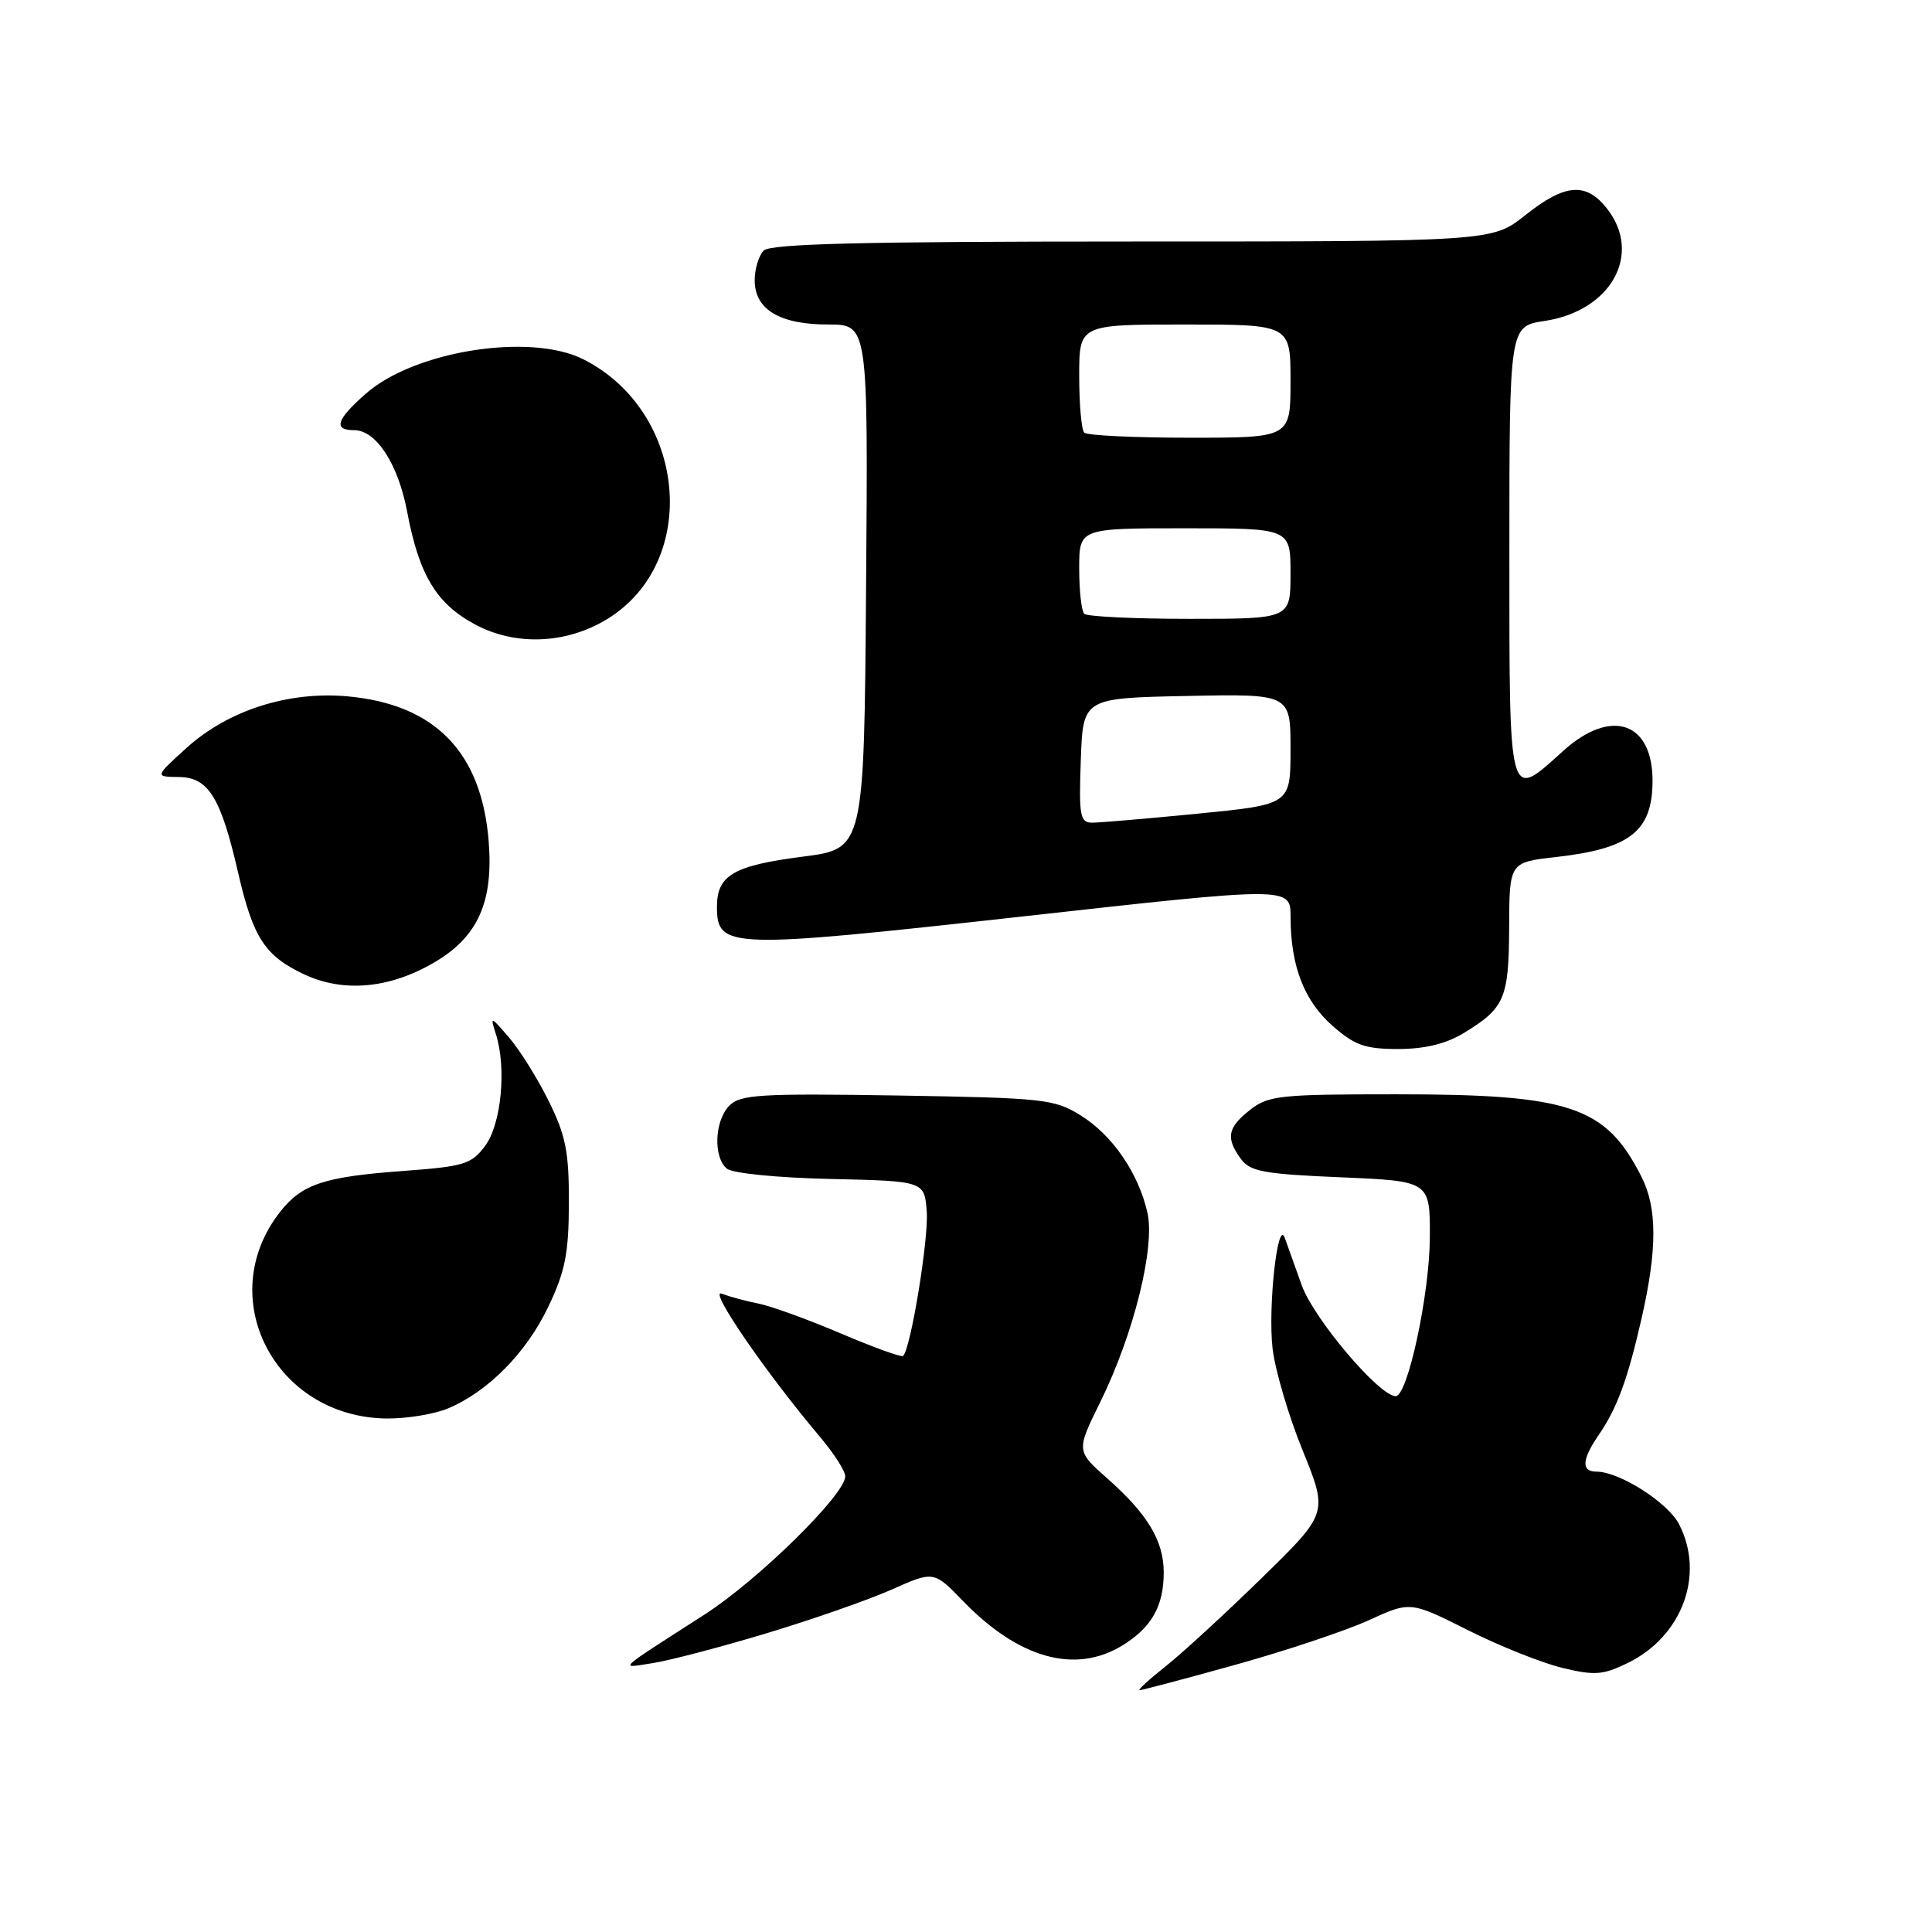 <?xml version="1.0" encoding="UTF-8" standalone="no"?>
<!DOCTYPE svg PUBLIC "-//W3C//DTD SVG 1.1//EN" "http://www.w3.org/Graphics/SVG/1.1/DTD/svg11.dtd" >
<svg xmlns="http://www.w3.org/2000/svg" xmlns:xlink="http://www.w3.org/1999/xlink" version="1.1" viewBox="0 0 256 256">
 <g >
 <path fill="currentColor"
d=" M 163.67 220.60 C 170.36 218.74 178.32 216.08 181.35 214.70 C 186.87 212.17 186.87 212.17 194.50 216.00 C 198.69 218.11 204.34 220.36 207.04 221.01 C 211.32 222.04 212.43 221.95 215.71 220.34 C 222.92 216.81 225.93 208.63 222.48 201.96 C 220.99 199.08 214.58 195.00 211.54 195.00 C 209.50 195.00 209.60 193.40 211.83 190.15 C 214.28 186.58 215.67 182.80 217.52 174.68 C 219.60 165.54 219.60 160.07 217.51 155.94 C 212.77 146.57 208.09 145.00 184.95 145.00 C 169.59 145.00 168.06 145.16 165.63 147.07 C 162.65 149.42 162.39 150.78 164.42 153.56 C 165.64 155.23 167.45 155.57 177.67 156.00 C 189.50 156.50 189.50 156.50 189.46 164.02 C 189.42 171.55 186.52 185.00 184.94 185.00 C 182.76 185.00 174.08 174.74 172.49 170.31 C 171.55 167.66 170.53 164.82 170.23 164.00 C 169.29 161.45 168.00 173.20 168.62 178.67 C 168.95 181.52 170.73 187.59 172.60 192.17 C 175.98 200.50 175.98 200.50 167.24 209.04 C 162.43 213.74 156.70 219.01 154.50 220.76 C 152.30 222.50 150.72 223.94 151.00 223.96 C 151.28 223.97 156.98 222.46 163.67 220.60 Z  M 101.50 216.44 C 107.55 214.62 115.03 212.01 118.12 210.64 C 123.73 208.14 123.73 208.14 127.62 212.16 C 134.98 219.76 142.45 221.85 148.69 218.05 C 152.58 215.67 154.20 212.83 154.20 208.36 C 154.20 204.17 152.06 200.61 146.70 195.88 C 142.60 192.25 142.60 192.25 145.82 185.72 C 150.22 176.77 153.08 165.29 152.04 160.69 C 150.86 155.45 147.41 150.42 143.20 147.80 C 139.71 145.63 138.35 145.48 118.91 145.16 C 100.78 144.87 98.11 145.03 96.66 146.49 C 94.68 148.47 94.48 153.32 96.31 154.85 C 97.06 155.47 102.99 156.06 110.06 156.22 C 122.50 156.50 122.50 156.50 122.80 160.58 C 123.06 164.16 120.69 178.65 119.67 179.67 C 119.46 179.88 115.73 178.53 111.39 176.68 C 107.05 174.83 102.15 173.06 100.50 172.73 C 98.85 172.41 96.66 171.81 95.63 171.42 C 93.79 170.70 101.44 181.85 108.68 190.43 C 110.51 192.59 112.00 194.93 112.00 195.62 C 112.00 198.03 100.47 209.36 93.38 213.92 C 81.38 221.64 82.00 221.06 86.50 220.37 C 88.70 220.03 95.45 218.26 101.50 216.44 Z  M 59.35 186.63 C 64.65 184.41 69.72 179.28 72.64 173.18 C 74.89 168.47 75.36 166.12 75.38 159.42 C 75.40 152.64 74.97 150.46 72.72 145.92 C 71.25 142.94 68.89 139.15 67.47 137.50 C 65.01 134.63 64.93 134.61 65.70 137.00 C 67.14 141.50 66.43 148.95 64.29 151.82 C 62.47 154.27 61.52 154.56 53.40 155.16 C 42.93 155.93 40.01 156.90 37.13 160.56 C 28.20 171.91 36.42 187.82 51.28 187.96 C 53.91 187.98 57.55 187.38 59.35 186.63 Z  M 193.98 136.87 C 199.39 133.57 199.93 132.31 199.97 122.88 C 200.00 114.26 200.00 114.26 206.20 113.56 C 215.99 112.45 218.91 110.16 218.97 103.58 C 219.03 95.66 213.50 93.75 207.13 99.50 C 199.82 106.11 200.00 106.77 200.00 73.11 C 200.00 43.23 200.00 43.23 204.66 42.53 C 213.49 41.20 217.67 33.67 212.93 27.63 C 210.15 24.10 207.37 24.33 202.11 28.51 C 197.72 32.00 197.72 32.00 150.06 32.00 C 114.32 32.00 102.10 32.30 101.20 33.20 C 100.54 33.86 100.00 35.63 100.00 37.14 C 100.00 41.01 103.31 43.00 109.74 43.00 C 115.03 43.00 115.03 43.00 114.76 77.73 C 114.50 112.47 114.50 112.47 106.37 113.51 C 97.21 114.69 95.00 115.97 95.00 120.14 C 95.00 125.73 96.44 125.77 135.55 121.43 C 171.00 117.48 171.00 117.48 171.01 121.49 C 171.01 127.99 172.80 132.61 176.56 135.92 C 179.52 138.52 180.88 139.00 185.28 139.00 C 188.84 138.99 191.61 138.31 193.98 136.87 Z  M 57.54 127.53 C 63.33 124.14 65.40 119.52 64.75 111.44 C 63.80 99.65 57.63 93.32 46.05 92.27 C 38.21 91.56 30.22 94.12 24.71 99.11 C 20.50 102.92 20.50 102.92 23.72 102.96 C 27.63 103.01 29.26 105.65 31.57 115.71 C 33.54 124.27 35.12 126.68 40.33 129.12 C 45.54 131.55 51.63 130.99 57.54 127.53 Z  M 80.52 81.99 C 92.85 74.37 90.99 54.52 77.30 47.61 C 70.27 44.07 54.94 46.48 48.49 52.15 C 44.56 55.60 44.11 57.00 46.93 57.00 C 49.85 57.00 52.76 61.48 53.95 67.81 C 55.54 76.23 57.83 80.01 63.00 82.77 C 68.38 85.63 75.11 85.33 80.52 81.99 Z  M 143.21 100.75 C 143.50 92.50 143.50 92.50 157.25 92.22 C 171.00 91.94 171.00 91.94 171.00 99.27 C 171.00 106.60 171.00 106.60 158.75 107.81 C 152.01 108.47 145.69 109.01 144.71 109.01 C 143.11 109.00 142.95 108.12 143.21 100.75 Z  M 143.67 81.33 C 143.30 80.97 143.00 78.27 143.00 75.33 C 143.00 70.00 143.00 70.00 157.00 70.00 C 171.00 70.00 171.00 70.00 171.00 76.00 C 171.00 82.00 171.00 82.00 157.67 82.00 C 150.33 82.00 144.03 81.70 143.67 81.33 Z  M 143.67 57.33 C 143.30 56.97 143.00 53.59 143.00 49.83 C 143.00 43.00 143.00 43.00 157.00 43.00 C 171.00 43.00 171.00 43.00 171.00 50.50 C 171.00 58.00 171.00 58.00 157.67 58.00 C 150.33 58.00 144.03 57.70 143.67 57.33 Z "/>
</g>
</svg>